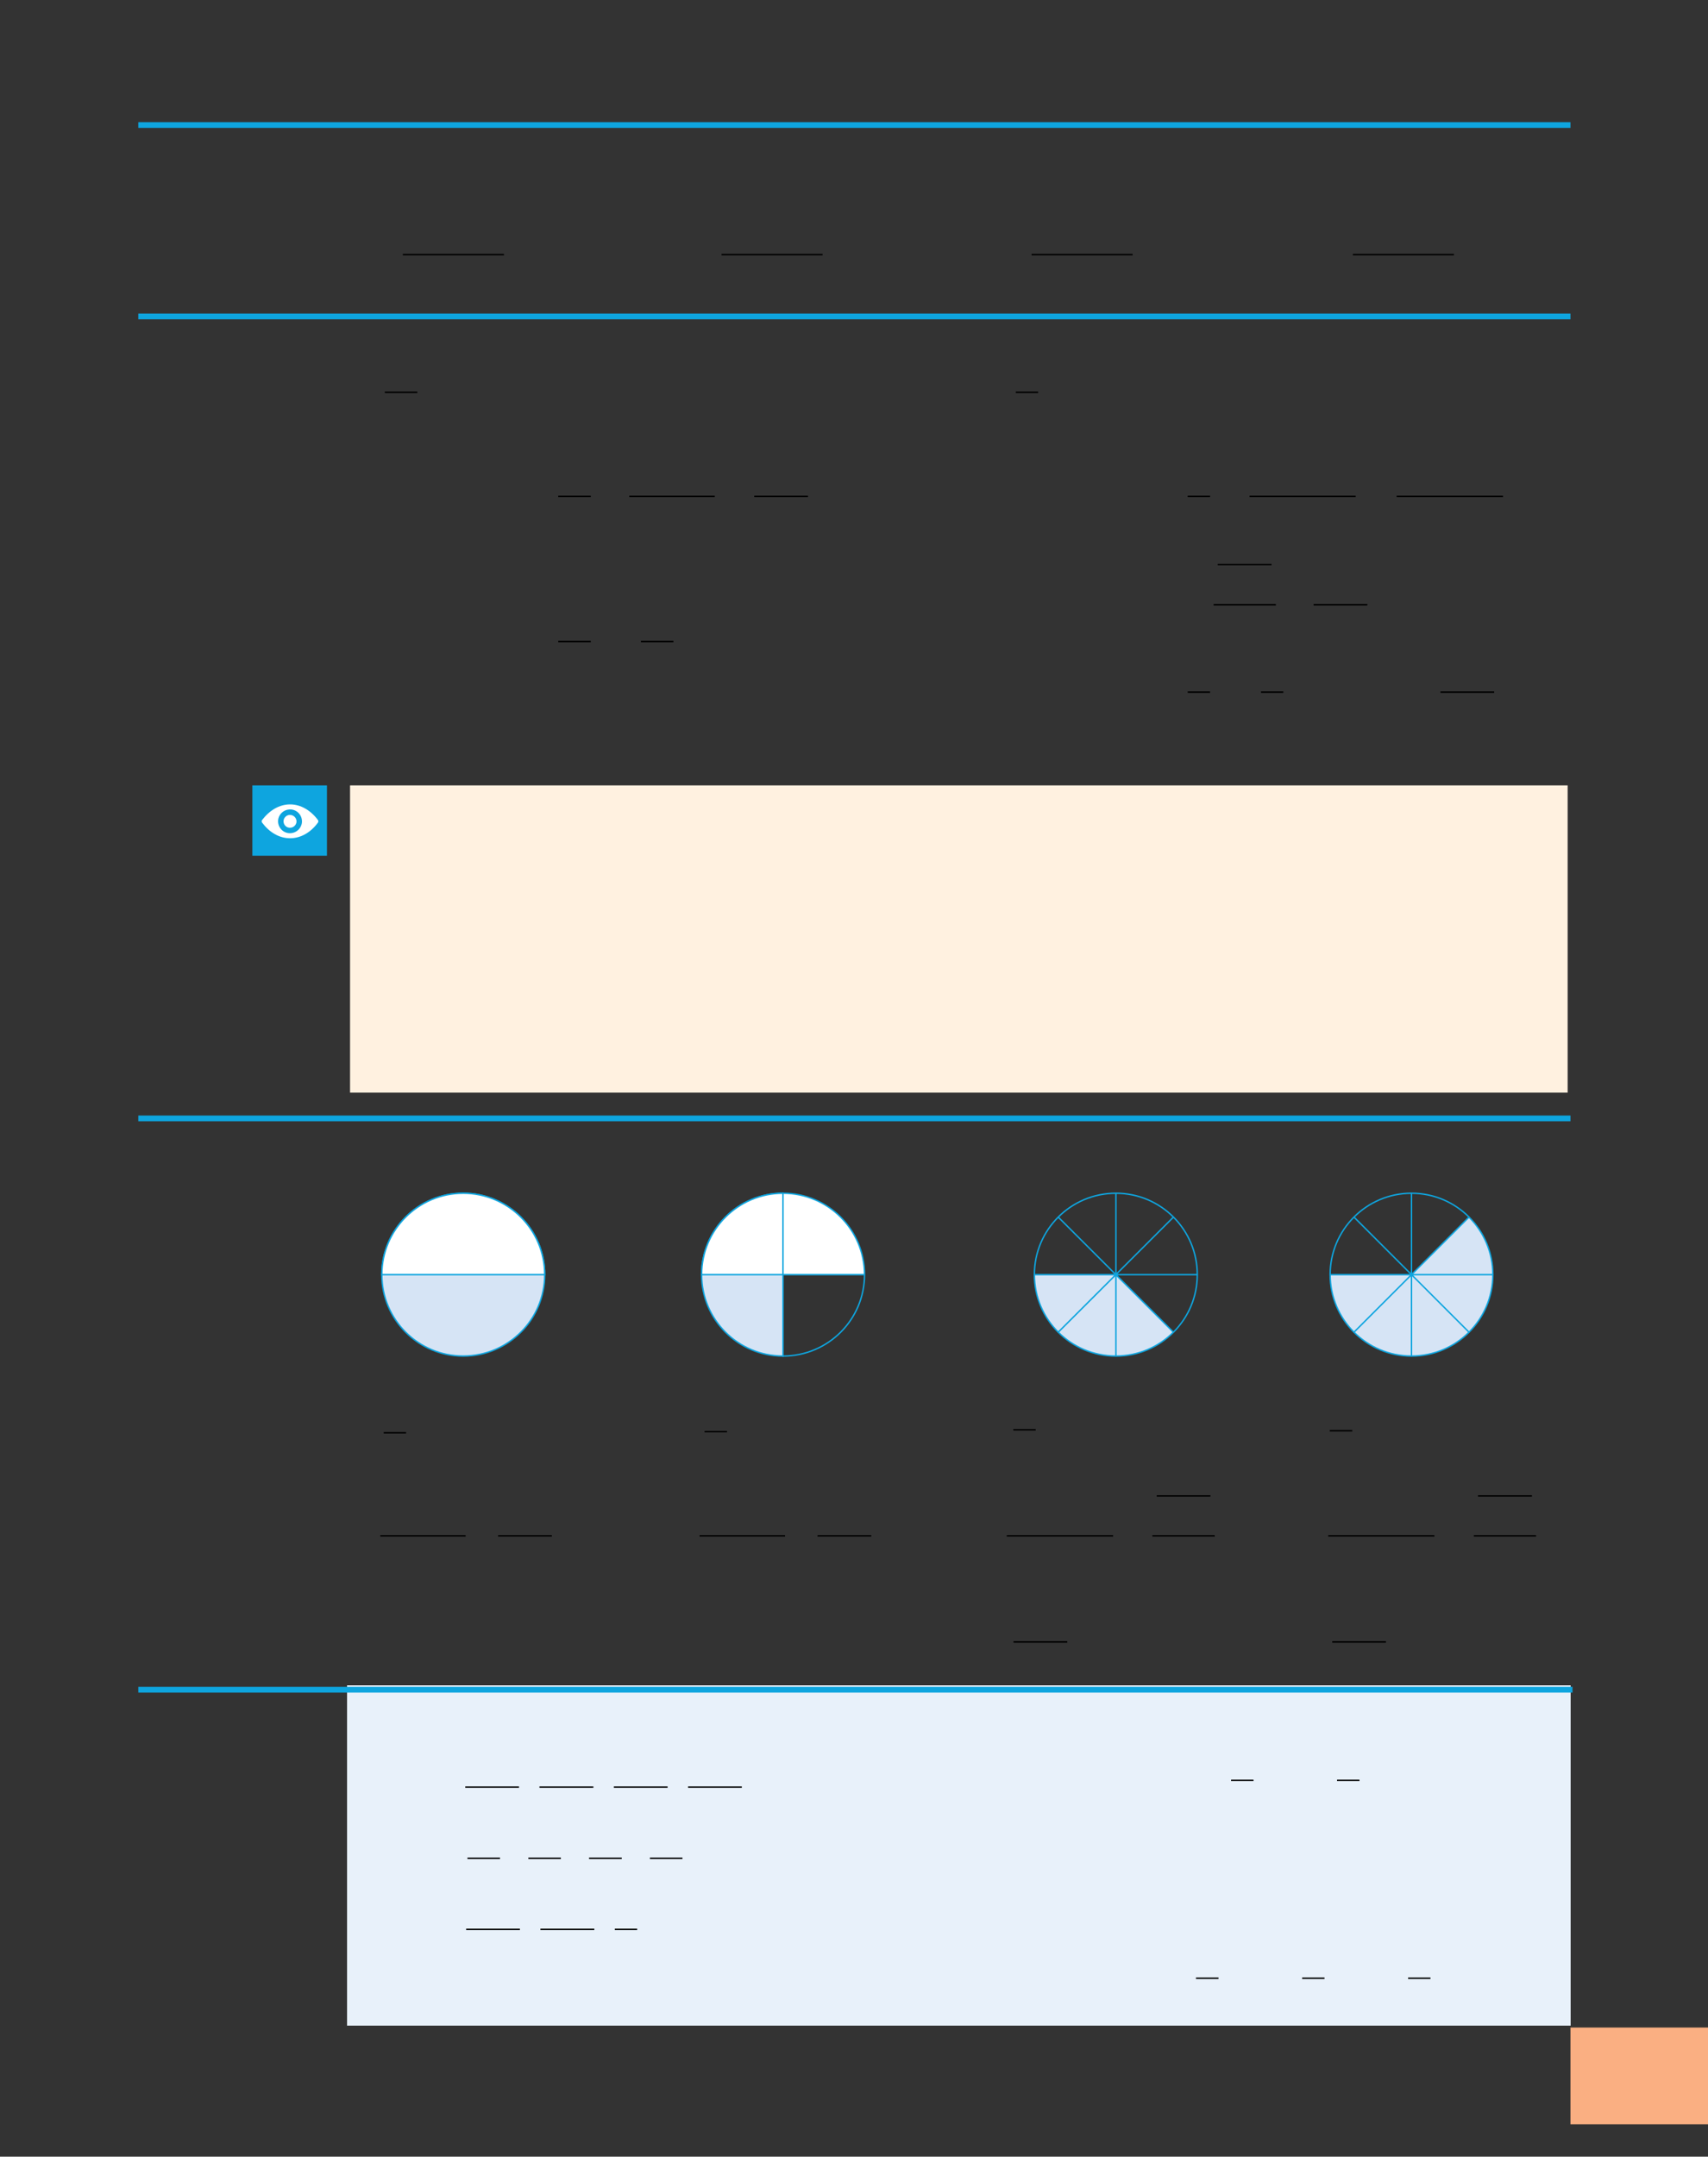 <?xml version="1.0" encoding="UTF-8" standalone="no"?>
<!DOCTYPE svg PUBLIC "-//W3C//DTD SVG 1.1//EN"
"http://www.w3.org/Graphics/SVG/1.1/DTD/svg11.dtd">
<svg viewBox="0 0 909 1147" version="1.1" xmlns="http://www.w3.org/2000/svg" xmlns:xlink="http://www.w3.org/1999/xlink">
<rect x="0" y="0" width="909" height="1147" fill="#333333" stroke="none"/>
<defs>
<clipPath id="c0_29"><path d="M139.3,445.8v-18h30.2v18Z"/></clipPath>
<style type="text/css"><![CDATA[
.g0_29{
fill: #FAAF82;
}
.g1_29{
fill: none;
stroke: #000;
stroke-width: 0.763;
}
.g2_29{
fill: none;
stroke: #0EA5DF;
stroke-width: 3.055;
}
.g3_29{
fill: #FFF1E0;
}
.g4_29{
fill: #E8F1FA;
}
.g5_29{
fill: #0EA5DF;
}
.g6_29{
fill: #FFF;
}
.g7_29{
fill: #D6E4F5;
}
.g8_29{
fill: none;
stroke: #0EA5DF;
stroke-width: 0.763;
stroke-miterlimit: 2;
}
]]></style>
</defs>
<path d="M835.8,1129.8h73.6v-51.5H835.8v51.5Z" class="g0_29"/>
<path d="M204.8,208.6h17.3m318.5,0h11.9M214.4,135.4h53.8m115.8,0h53.8m111.2,0h53.8m117.2,0h53.8" class="g1_29"/>
<path d="M73.6,66.5H835.8M73.6,168.3H835.8" class="g2_29"/>
<path d="M186.3,581.1h648V417.7h-648V581.1Z" class="g3_29"/>
<path d="M73.6,594.8H835.8" class="g2_29"/>
<path d="M539.4,873.2H568m141,0h28.6" class="g1_29"/>
<path d="M184.7,1077.3H835.9v-181H184.7v181Z" class="g4_29"/>
<path d="M73.6,898.6H836.9" class="g2_29"/>
<path d="M247.6,950.4h28.6m10.9,0h28.7m10.9,0h28.6m10.9,0h28.6m-146,37.9h17.3m15.1,0h17.3m15,0h17.4m15,0h17.3m-115.1,37.8h28.6m10.9,0h28.7m10.9,0h11.9M655.2,946.8h11.9m44.5,0h11.9m-87,105.3h12m44.5,0h11.9m44.5,0h11.9" class="g1_29"/>
<path d="M134.3,455.1H174V417.7H134.3v37.4Z" class="g5_29"/>
<path clip-path="url(#c0_29)" d="M154.6,440.2c-2.1,.2,-3.8,-1.5,-3.7,-3.6c.1,-1.7,1.5,-3.1,3.2,-3.2c2.1,-.1,3.8,1.6,3.7,3.6c-.1,1.7,-1.5,3.1,-3.2,3.2m.2,2.9c-3.9,.3,-7,-2.9,-6.8,-6.7c.2,-3.2,2.8,-5.7,5.9,-5.9c3.9,-.3,7,2.9,6.8,6.7c-.2,3.2,-2.8,5.7,-5.9,5.9m-.4,-15.3c-5.8,0,-11,3.2,-14.9,8.3c-.3,.4,-.3,1,0,1.4c3.9,5.2,9.1,8.3,14.9,8.3c5.7,0,11,-3.1,14.8,-8.3c.3,-.4,.3,-1,0,-1.4c-3.8,-5.1,-9.1,-8.3,-14.8,-8.3Z" class="g6_29"/>
<path d="M297.1,264h17.3m20.5,0h45.5m21,0H430M297.1,341.2h17.3m26.7,0h17.3M632.1,264H644m21,0h56.5m21.8,0h56.6M648.1,300.3h28.6m-30.8,21.3H679m20.1,0h28.6m-95.6,46.5H644m27.1,0H683m83.6,0h28.6" class="g1_29"/>
<path fill-rule="evenodd" d="M246.5,634.6c24,0,43.4,19.4,43.4,43.3c0,23.9,-19.4,43.3,-43.4,43.3c-23.9,0,-43.3,-19.4,-43.3,-43.3c0,-23.9,19.4,-43.3,43.3,-43.3Z" class="g7_29"/>
<path d="M246.5,634.6c24,0,43.4,19.4,43.4,43.3c0,23.9,-19.4,43.3,-43.4,43.3c-23.9,0,-43.3,-19.4,-43.3,-43.3c0,-23.9,19.4,-43.3,43.3,-43.3Z" class="g8_29"/>
<path fill-rule="evenodd" d="M246.5,677.9H203.2c0,-23.9,19.4,-43.3,43.3,-43.3c24,0,43.4,19.4,43.4,43.3Z" class="g6_29"/>
<path d="M246.5,677.9H203.2c0,-23.9,19.4,-43.3,43.3,-43.3c24,0,43.4,19.4,43.4,43.3H246.5Z" class="g8_29"/>
<path fill-rule="evenodd" d="M416.7,677.9v43.3c-23.9,0,-43.3,-19.4,-43.3,-43.3c0,-23.9,19.4,-43.3,43.3,-43.3Z" class="g7_29"/>
<path d="M416.7,677.9v43.3c-23.9,0,-43.3,-19.4,-43.3,-43.3c0,-23.9,19.4,-43.3,43.3,-43.3v43.3Z" class="g8_29"/>
<path fill-rule="evenodd" d="M416.7,677.9H373.4c0,-23.9,19.4,-43.3,43.3,-43.3c24,0,43.4,19.4,43.4,43.3Z" class="g6_29"/>
<path d="M416.7,677.9H373.4c0,-23.9,19.4,-43.3,43.3,-43.3c24,0,43.4,19.4,43.4,43.3H416.7Zm0,0v43.3c24,0,43.4,-19.4,43.4,-43.3c0,-23.9,-19.4,-43.3,-43.4,-43.3v43.3Z" class="g8_29"/>
<path fill-rule="evenodd" d="M593.9,677.9l30.6,30.6c-8.1,8.2,-19.2,12.7,-30.6,12.7c-24,0,-43.4,-19.4,-43.4,-43.3Z" class="g7_29"/>
<path d="M593.9,677.9l30.6,30.6c-8.1,8.2,-19.2,12.7,-30.6,12.7c-24,0,-43.4,-19.4,-43.4,-43.3h43.4Zm0,-43.3c23.9,0,43.3,19.4,43.3,43.3c0,23.9,-19.4,43.3,-43.3,43.3c-24,0,-43.4,-19.4,-43.4,-43.3c0,-23.9,19.4,-43.3,43.4,-43.3Zm-43.4,43.3h86.7m-74,30.6l61.3,-61.2m-30.6,73.9V634.6m30.6,73.9L563.2,647.3" class="g8_29"/>
<path fill-rule="evenodd" d="M751.2,677.9l30.6,-30.6c8.2,8.1,12.7,19.1,12.7,30.6c0,23.9,-19.4,43.3,-43.3,43.3c-23.9,0,-43.3,-19.4,-43.3,-43.3Z" class="g7_29"/>
<path d="M751.2,677.9l30.6,-30.6c8.2,8.1,12.7,19.1,12.7,30.6c0,23.9,-19.4,43.3,-43.3,43.3c-23.9,0,-43.3,-19.4,-43.3,-43.3h43.3Zm0,-43.3c23.9,0,43.3,19.4,43.3,43.3c0,23.9,-19.4,43.3,-43.3,43.3c-23.9,0,-43.3,-19.4,-43.3,-43.3c0,-23.9,19.4,-43.3,43.3,-43.3Zm-43.3,43.3h86.6m-73.9,30.6l61.2,-61.2m-30.6,73.9V634.6m30.6,73.9L720.6,647.3" class="g8_29"/>
<path d="M202.4,816.8h45.4m17.3,0h28.6m78.6,0h45.5m17.3,0h28.6m72.1,0h56.6m23.2,-21.2h28.6m-30.9,21.2h33.2m60.4,0h56.5m23.2,-21.2h28.7m-30.9,21.2h33.1M204.2,762h11.9M375,761.4h11.9m152.4,-1h11.9m156.5,.5h12" class="g1_29"/>
</svg>